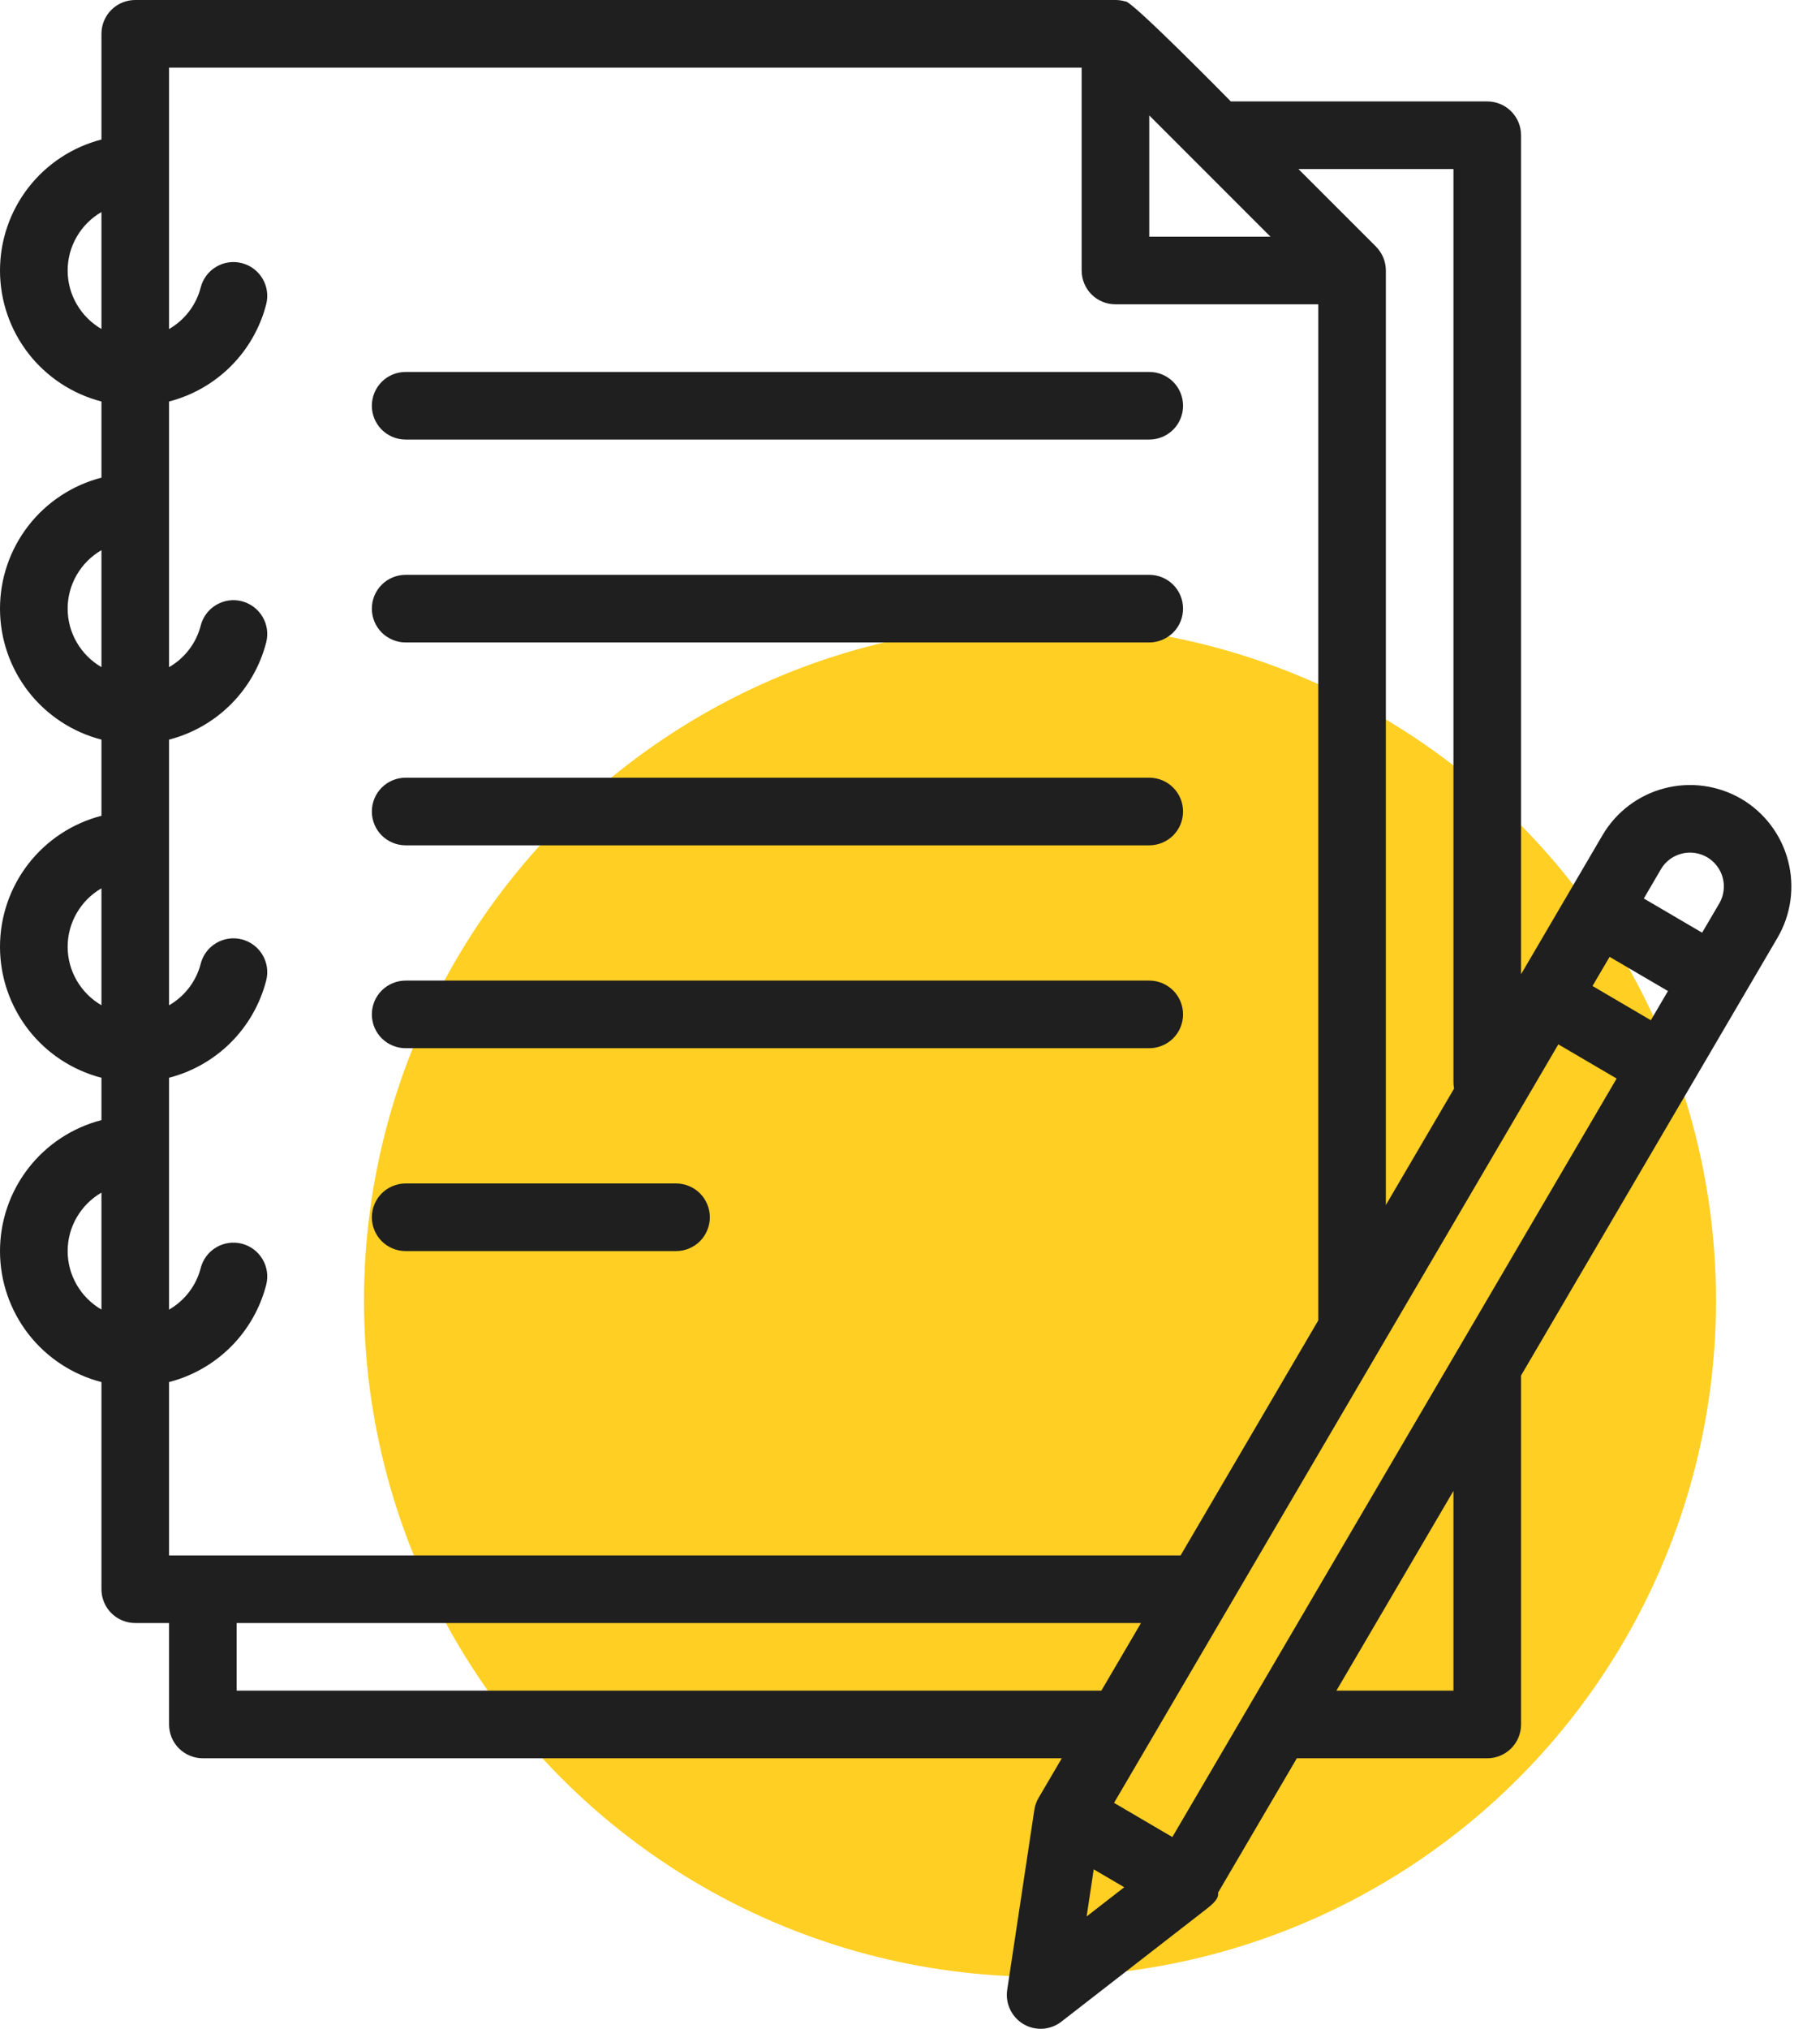 <svg width="35" height="39" viewBox="0 0 35 39" fill="none" xmlns="http://www.w3.org/2000/svg">
<circle cx="20" cy="25" r="13" fill="#FFCF24"/>
<path d="M7.801 8.45H22.101C22.273 8.45 22.439 8.381 22.561 8.26C22.683 8.138 22.751 7.972 22.751 7.8C22.751 7.628 22.683 7.462 22.561 7.34C22.439 7.218 22.273 7.15 22.101 7.15H7.801C7.629 7.15 7.463 7.218 7.341 7.34C7.219 7.462 7.151 7.628 7.151 7.8C7.151 7.972 7.219 8.138 7.341 8.26C7.463 8.381 7.629 8.45 7.801 8.45Z" fill="#1F1F1F"/>
<path d="M7.801 12.35H22.101C22.273 12.35 22.439 12.281 22.561 12.16C22.683 12.038 22.751 11.872 22.751 11.7C22.751 11.528 22.683 11.362 22.561 11.24C22.439 11.118 22.273 11.05 22.101 11.05H7.801C7.629 11.05 7.463 11.118 7.341 11.24C7.219 11.362 7.151 11.528 7.151 11.7C7.151 11.872 7.219 12.038 7.341 12.16C7.463 12.281 7.629 12.35 7.801 12.35Z" fill="#1F1F1F"/>
<path d="M7.801 16.25H22.101C22.273 16.25 22.439 16.181 22.561 16.06C22.683 15.938 22.751 15.772 22.751 15.6C22.751 15.428 22.683 15.262 22.561 15.14C22.439 15.018 22.273 14.95 22.101 14.95H7.801C7.629 14.95 7.463 15.018 7.341 15.14C7.219 15.262 7.151 15.428 7.151 15.6C7.151 15.772 7.219 15.938 7.341 16.06C7.463 16.181 7.629 16.25 7.801 16.25Z" fill="#1F1F1F"/>
<path d="M7.801 20.15H22.101C22.273 20.15 22.439 20.081 22.561 19.96C22.683 19.838 22.751 19.672 22.751 19.5C22.751 19.328 22.683 19.162 22.561 19.04C22.439 18.919 22.273 18.85 22.101 18.85H7.801C7.629 18.85 7.463 18.919 7.341 19.04C7.219 19.162 7.151 19.328 7.151 19.5C7.151 19.672 7.219 19.838 7.341 19.96C7.463 20.081 7.629 20.15 7.801 20.15Z" fill="#1F1F1F"/>
<path d="M7.801 24.05H13.001C13.173 24.05 13.339 23.982 13.461 23.86C13.582 23.738 13.651 23.572 13.651 23.4C13.651 23.228 13.582 23.062 13.461 22.94C13.339 22.819 13.173 22.75 13.001 22.75H7.801C7.629 22.75 7.463 22.819 7.341 22.94C7.219 23.062 7.151 23.228 7.151 23.4C7.151 23.572 7.219 23.738 7.341 23.86C7.463 23.982 7.629 24.05 7.801 24.05Z" fill="#1F1F1F"/>
<path d="M33.487 15.357C33.04 15.097 32.509 15.023 32.008 15.154C31.508 15.284 31.08 15.608 30.818 16.054L29.251 18.728V2.6C29.251 2.428 29.183 2.262 29.061 2.14C28.939 2.018 28.773 1.95 28.601 1.95H23.67C23.67 1.95 21.717 -0.039 21.639 0.028C21.578 0.009 21.515 2.51199e-05 21.451 0H2.601C2.429 0 2.263 0.068 2.141 0.19C2.019 0.312 1.951 0.478 1.951 0.65V2.682C1.393 2.826 0.898 3.152 0.545 3.607C0.192 4.063 0 4.623 0 5.2C0 5.777 0.192 6.337 0.545 6.793C0.898 7.248 1.393 7.574 1.951 7.718V9.182C1.393 9.326 0.898 9.652 0.545 10.107C0.192 10.563 0 11.123 0 11.7C0 12.277 0.192 12.837 0.545 13.293C0.898 13.748 1.393 14.074 1.951 14.218V15.682C1.393 15.826 0.898 16.152 0.545 16.607C0.192 17.063 0 17.623 0 18.2C0 18.777 0.192 19.337 0.545 19.793C0.898 20.248 1.393 20.574 1.951 20.718V21.532C1.393 21.676 0.898 22.002 0.545 22.457C0.192 22.913 0 23.473 0 24.05C0 24.627 0.192 25.187 0.545 25.643C0.898 26.098 1.393 26.424 1.951 26.568V30.55C1.951 30.722 2.019 30.888 2.141 31.01C2.263 31.131 2.429 31.2 2.601 31.2H3.251V33.15C3.251 33.322 3.319 33.488 3.441 33.61C3.563 33.731 3.729 33.8 3.901 33.8H20.419L19.973 34.56C19.933 34.628 19.906 34.703 19.893 34.781C19.893 34.785 19.892 34.788 19.891 34.792L19.889 34.803V34.805L19.369 38.253C19.35 38.382 19.37 38.513 19.426 38.63C19.482 38.747 19.572 38.845 19.683 38.911C19.796 38.977 19.925 39.007 20.054 38.999C20.184 38.99 20.308 38.943 20.411 38.863L23.176 36.717C23.353 36.579 23.439 36.495 23.425 36.382L24.939 33.8H28.601C28.773 33.8 28.939 33.731 29.061 33.61C29.183 33.488 29.251 33.322 29.251 33.15V26.442L34.183 18.026C34.444 17.579 34.517 17.048 34.386 16.548C34.256 16.047 33.932 15.619 33.487 15.357ZM32.337 16.411C32.461 16.378 32.592 16.384 32.714 16.426C32.835 16.468 32.941 16.545 33.019 16.648C33.097 16.75 33.142 16.873 33.15 17.002C33.157 17.13 33.127 17.258 33.062 17.369L32.733 17.929L31.612 17.272L31.94 16.711C31.983 16.637 32.04 16.573 32.108 16.521C32.176 16.47 32.254 16.432 32.337 16.411ZM22.545 35.314L21.424 34.657L29.968 20.076L31.089 20.733L22.545 35.314ZM22.101 2.219L24.432 4.55H22.101V2.219ZM30.625 18.954L30.954 18.394L32.076 19.051L31.747 19.612L30.625 18.954ZM27.951 3.25V20.8C27.951 20.842 27.955 20.884 27.963 20.926L26.651 23.165V5.2C26.651 5.115 26.634 5.03 26.602 4.952C26.569 4.873 26.521 4.801 26.461 4.741L26.461 4.74L24.97 3.25H27.951ZM3.251 1.3H20.801V5.2C20.801 5.372 20.869 5.538 20.991 5.66C21.113 5.782 21.279 5.85 21.451 5.85H25.351V25.383L22.704 29.9H3.251V26.568C3.701 26.452 4.112 26.217 4.44 25.889C4.769 25.56 5.003 25.149 5.119 24.7C5.162 24.532 5.137 24.355 5.049 24.207C4.961 24.058 4.818 23.951 4.651 23.908C4.569 23.887 4.483 23.882 4.398 23.894C4.313 23.906 4.232 23.934 4.159 23.978C4.01 24.065 3.903 24.209 3.86 24.375C3.817 24.543 3.741 24.7 3.636 24.837C3.531 24.974 3.401 25.089 3.251 25.175V20.718C3.701 20.602 4.112 20.367 4.44 20.039C4.769 19.71 5.003 19.299 5.119 18.849C5.162 18.683 5.137 18.505 5.049 18.357C4.961 18.208 4.818 18.101 4.651 18.058C4.484 18.015 4.307 18.04 4.159 18.128C4.01 18.215 3.903 18.358 3.86 18.526C3.817 18.693 3.741 18.849 3.636 18.987C3.531 19.124 3.401 19.239 3.251 19.325V14.218C3.701 14.102 4.112 13.867 4.44 13.539C4.769 13.21 5.003 12.8 5.119 12.35C5.162 12.182 5.137 12.005 5.049 11.857C4.961 11.708 4.818 11.601 4.651 11.558C4.484 11.515 4.307 11.54 4.159 11.628C4.01 11.715 3.903 11.858 3.86 12.025C3.817 12.193 3.741 12.35 3.636 12.487C3.531 12.624 3.401 12.739 3.251 12.825V7.718C3.701 7.602 4.112 7.367 4.44 7.039C4.769 6.71 5.003 6.3 5.119 5.85C5.162 5.683 5.137 5.505 5.049 5.357C4.961 5.208 4.818 5.101 4.651 5.058C4.484 5.015 4.307 5.04 4.159 5.128C4.01 5.215 3.903 5.358 3.86 5.525C3.817 5.693 3.741 5.849 3.636 5.987C3.531 6.124 3.401 6.239 3.251 6.325V1.3ZM1.301 5.2C1.301 4.972 1.361 4.748 1.476 4.551C1.59 4.354 1.754 4.19 1.951 4.076V6.324C1.754 6.21 1.59 6.046 1.476 5.849C1.361 5.652 1.301 5.428 1.301 5.2ZM1.301 11.7C1.301 11.472 1.361 11.248 1.476 11.051C1.59 10.854 1.754 10.69 1.951 10.576V12.824C1.754 12.71 1.59 12.546 1.476 12.349C1.361 12.152 1.301 11.928 1.301 11.7ZM1.301 18.2C1.301 17.972 1.361 17.748 1.476 17.551C1.59 17.354 1.754 17.19 1.951 17.076V19.324C1.754 19.21 1.59 19.046 1.476 18.849C1.361 18.652 1.301 18.428 1.301 18.2ZM1.301 24.05C1.301 23.822 1.361 23.598 1.476 23.401C1.59 23.204 1.754 23.04 1.951 22.926V25.174C1.754 25.06 1.59 24.896 1.476 24.699C1.361 24.502 1.301 24.278 1.301 24.05ZM4.551 32.5V31.2H21.942L21.18 32.5H4.551ZM21.033 35.935L21.62 36.279L20.897 36.84L21.033 35.935ZM27.951 32.5H25.7L27.951 28.66V32.5Z" fill="#1F1F1F"/>
</svg>
